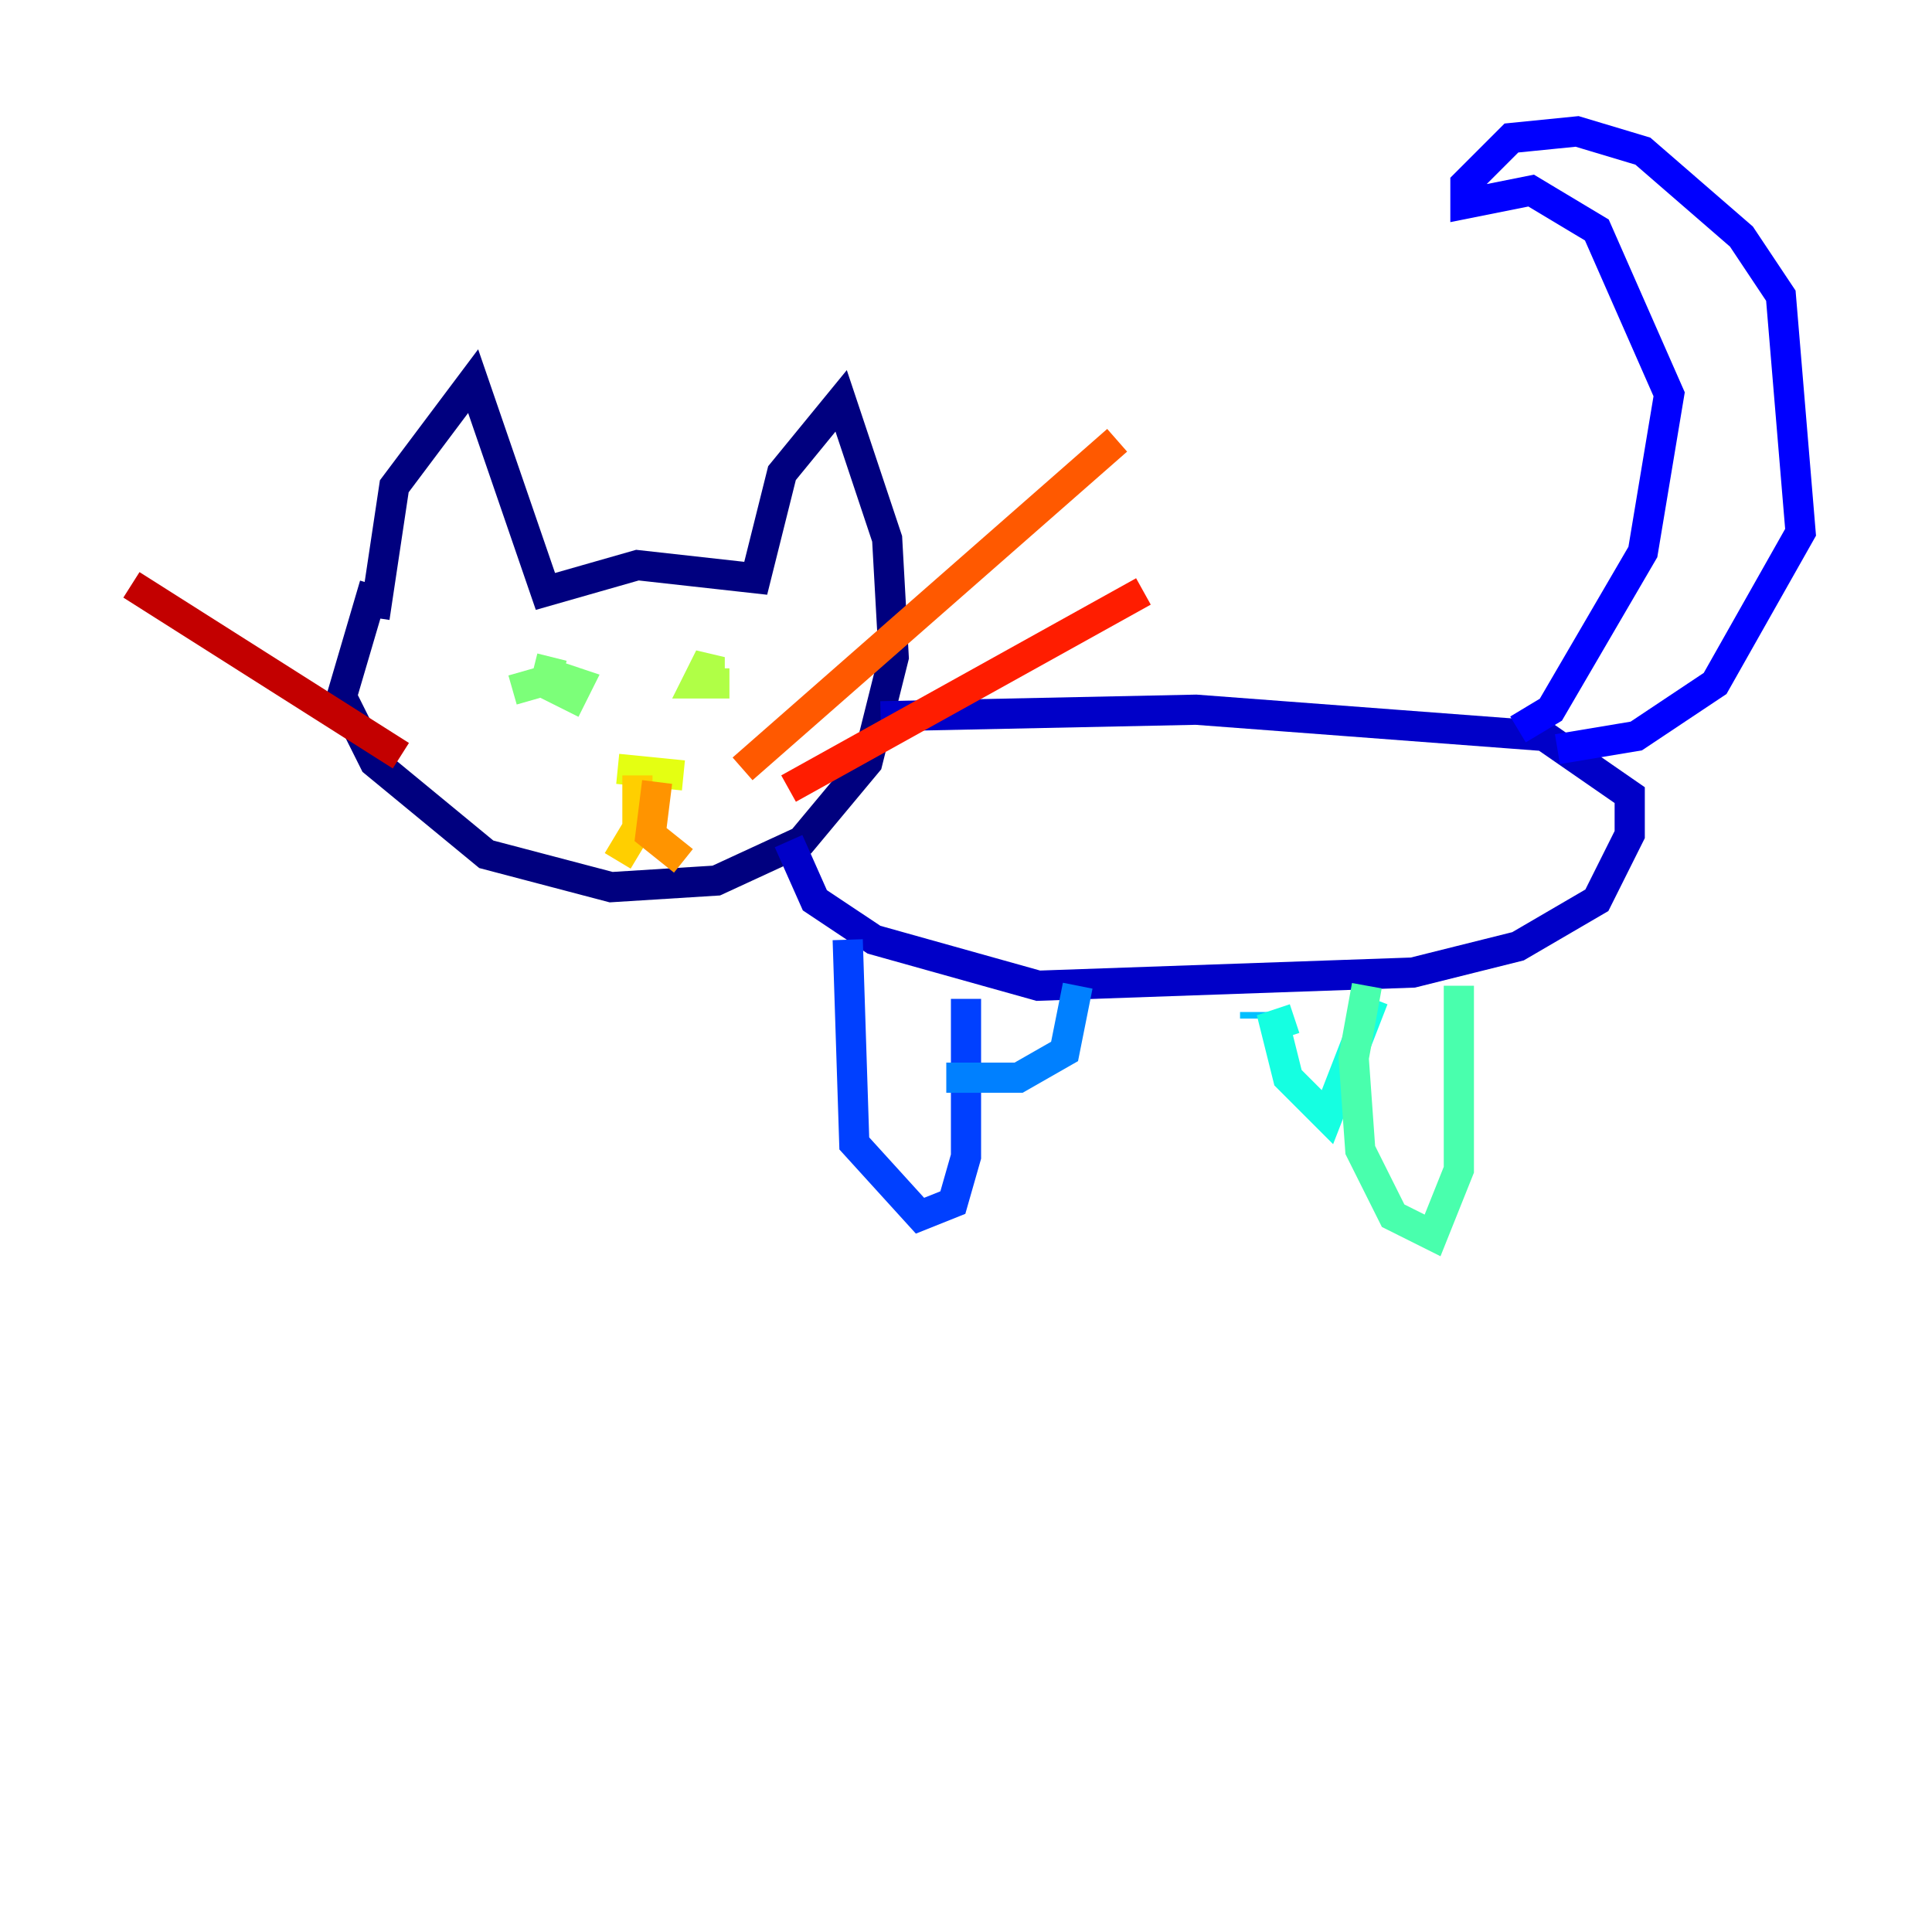 <?xml version="1.0" encoding="utf-8" ?>
<svg baseProfile="tiny" height="128" version="1.2" viewBox="0,0,128,128" width="128" xmlns="http://www.w3.org/2000/svg" xmlns:ev="http://www.w3.org/2001/xml-events" xmlns:xlink="http://www.w3.org/1999/xlink"><defs /><polyline fill="none" points="24.816,40.925 26.122,32.218 31.347,25.252 36.136,39.184 42.231,37.442 50.068,38.313 51.809,31.347 55.728,26.558 58.776,35.701 59.211,43.537 57.469,50.503 53.116,55.728 47.456,58.34 40.49,58.776 32.218,56.599 24.816,50.503 22.64,46.15 24.816,38.748" stroke="#00007f" stroke-width="2" /><polyline fill="none" points="58.34,47.456 79.238,47.02 102.313,48.762 107.973,52.68 107.973,55.292 105.796,59.646 100.571,62.694 93.605,64.435 68.789,65.306 57.905,62.258 53.986,59.646 52.245,55.728" stroke="#0000c8" stroke-width="2" /><polyline fill="none" points="100.571,48.327 102.748,47.02 108.844,36.571 110.585,26.122 105.796,15.238 101.442,12.626 97.088,13.497 97.088,12.191 100.136,9.143 104.49,8.707 108.844,10.014 115.374,15.674 117.986,19.592 119.293,35.265 113.633,45.279 108.408,48.762 103.184,49.633" stroke="#0000ff" stroke-width="2" /><polyline fill="none" points="56.163,62.258 56.599,75.755 60.952,80.544 63.129,79.674 64.0,76.626 64.0,66.177" stroke="#0040ff" stroke-width="2" /><polyline fill="none" points="71.401,65.306 70.531,69.66 67.483,71.401 62.694,71.401" stroke="#0080ff" stroke-width="2" /><polyline fill="none" points="83.156,67.483 83.156,67.048" stroke="#00c0ff" stroke-width="2" /><polyline fill="none" points="85.769,67.483 84.463,67.918 85.333,71.401 87.946,74.014 90.993,66.177" stroke="#15ffe1" stroke-width="2" /><polyline fill="none" points="96.653,65.306 96.653,77.497 94.912,81.85 92.299,80.544 90.122,76.191 89.687,70.095 90.558,65.306" stroke="#49ffad" stroke-width="2" /><polyline fill="none" points="33.959,45.714 37.007,44.843 38.313,45.279 37.878,46.15 36.136,45.279 36.571,43.537" stroke="#7cff79" stroke-width="2" /><polyline fill="none" points="48.327,45.279 46.15,45.279 47.02,43.537 47.02,44.843" stroke="#b0ff46" stroke-width="2" /><polyline fill="none" points="40.925,50.939 45.279,51.374" stroke="#e4ff12" stroke-width="2" /><polyline fill="none" points="42.231,51.374 42.231,54.857 40.925,57.034" stroke="#ffcf00" stroke-width="2" /><polyline fill="none" points="43.537,51.809 43.102,55.292 45.279,57.034" stroke="#ff9400" stroke-width="2" /><polyline fill="none" points="49.197,50.939 74.014,29.17" stroke="#ff5900" stroke-width="2" /><polyline fill="none" points="52.245,52.245 75.755,39.184" stroke="#ff1d00" stroke-width="2" /><polyline fill="none" points="26.558,50.068 8.707,38.748" stroke="#c30000" stroke-width="2" /><polyline fill="none" points="30.476,49.633 30.476,49.633" stroke="#7f0000" stroke-width="2" /></svg>